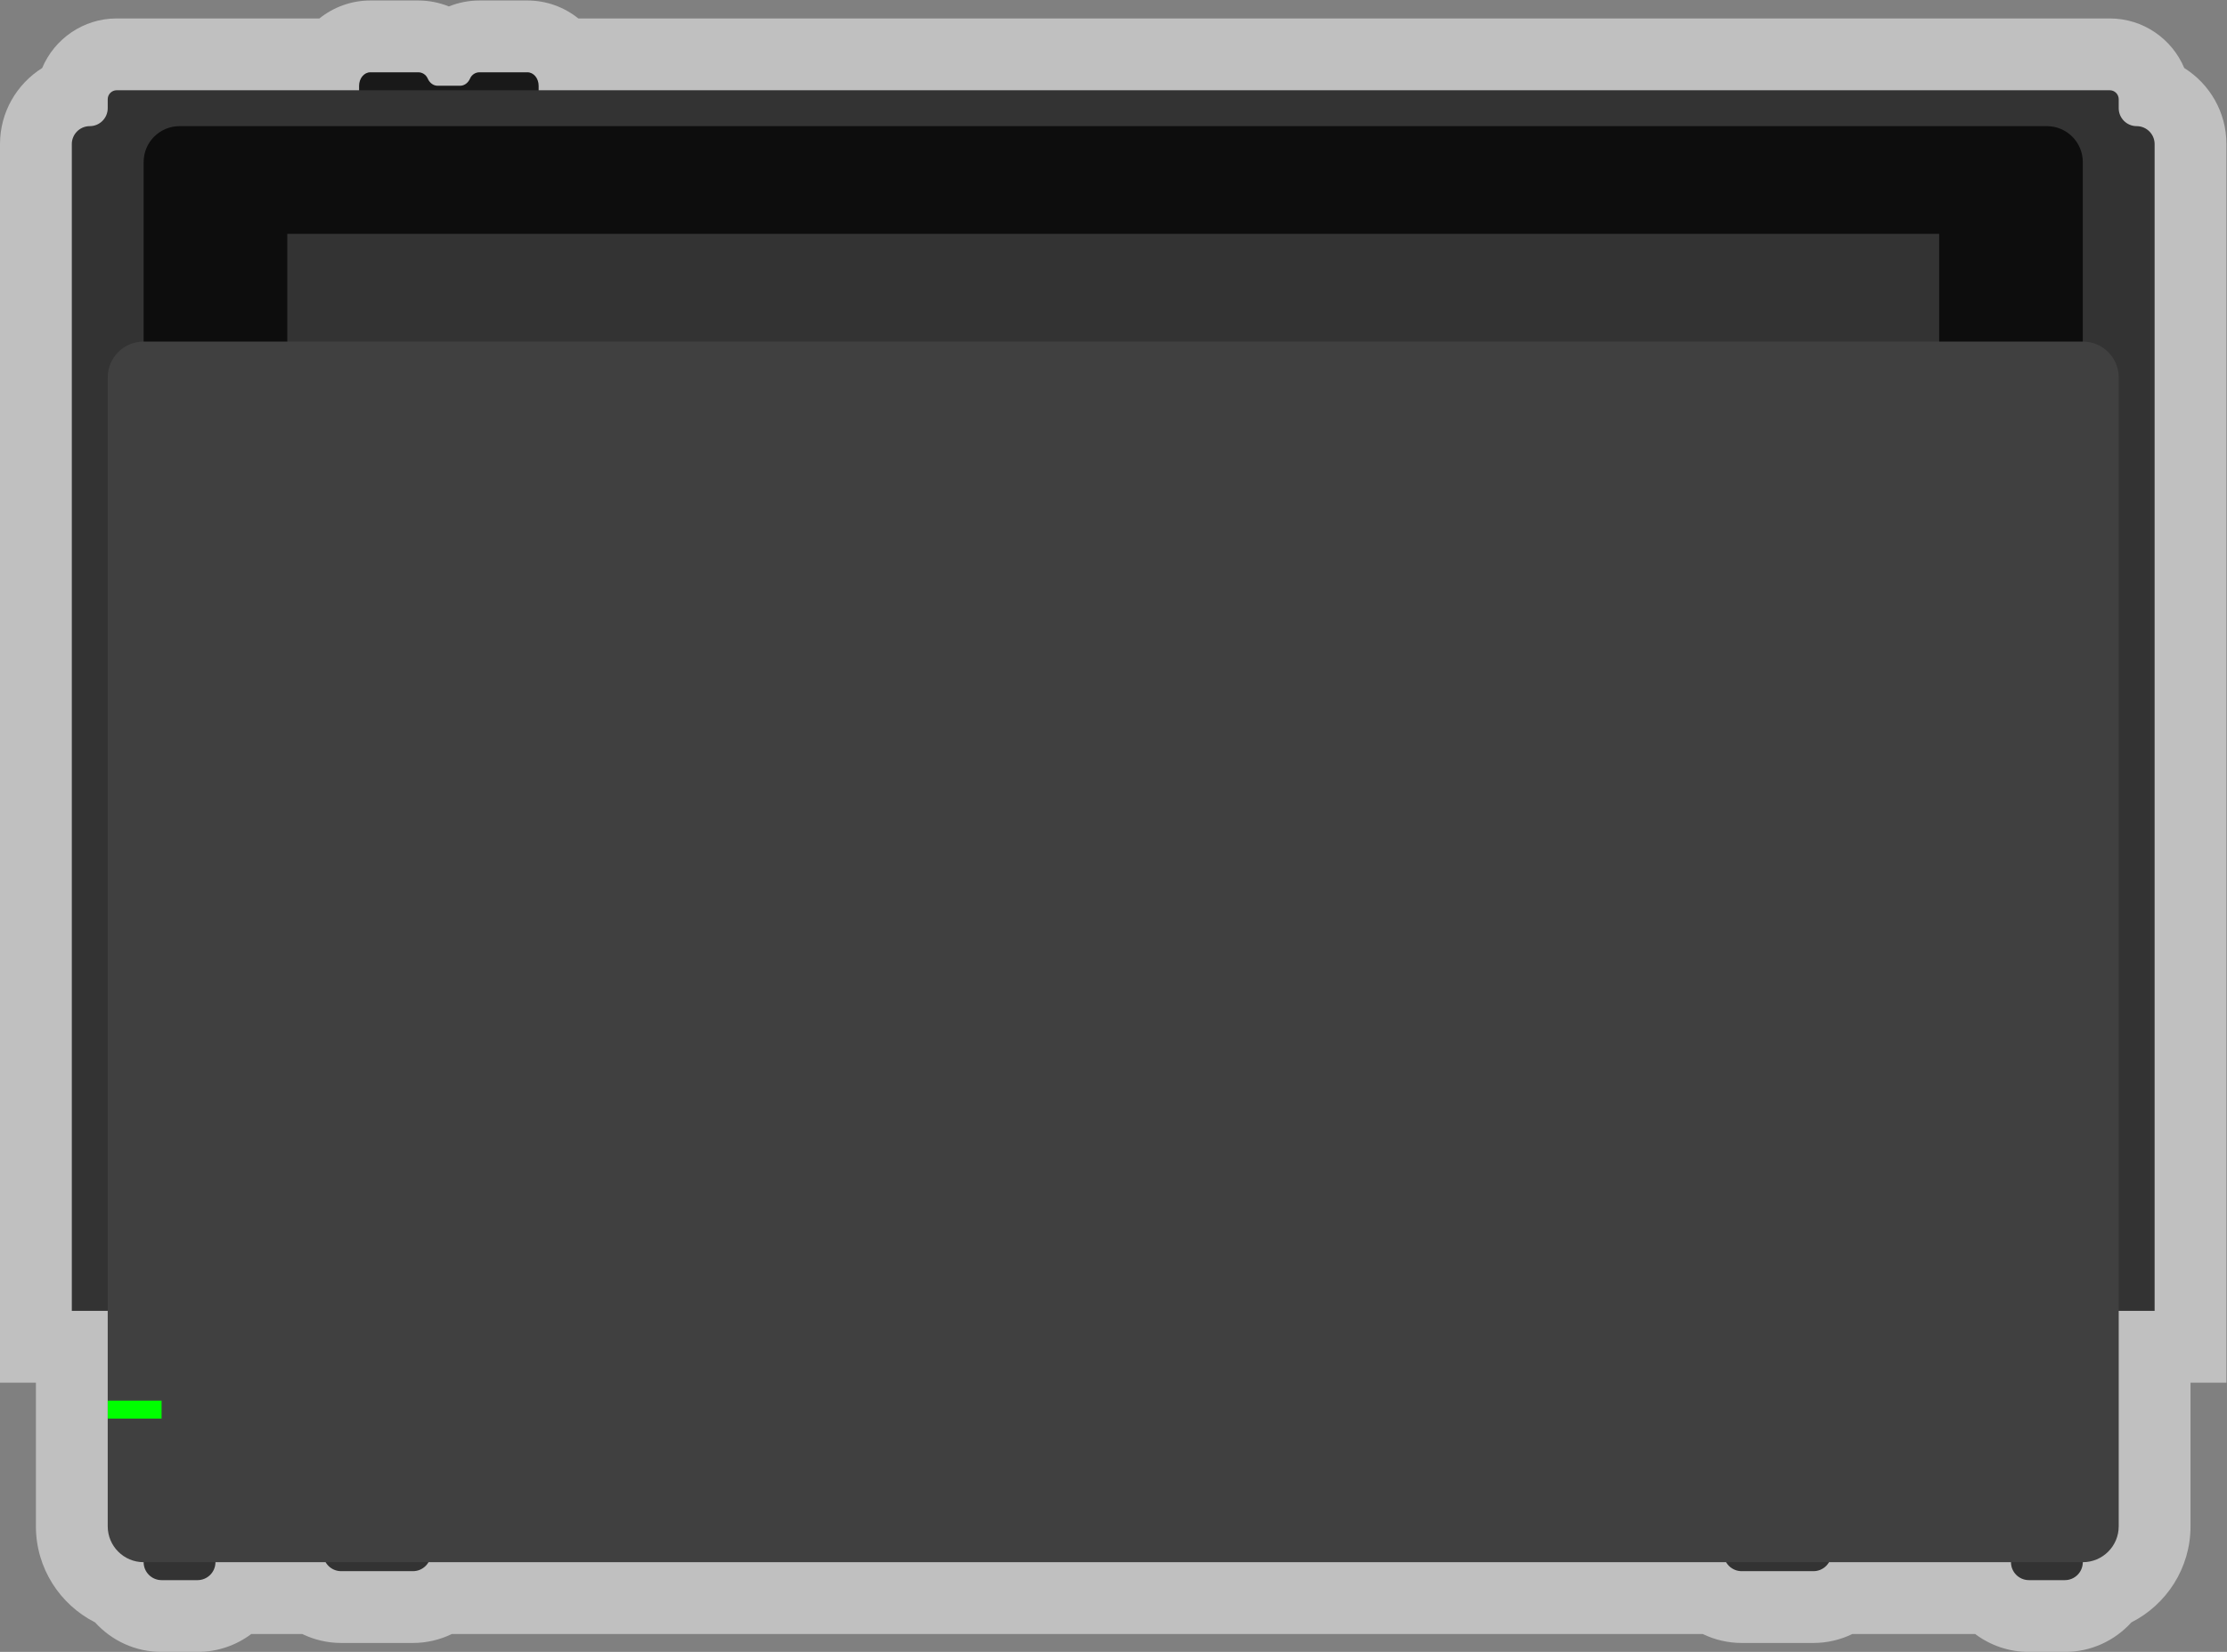 <?xml version="1.0" encoding="UTF-8" standalone="no"?>
<svg
   xmlns:dc="http://purl.org/dc/elements/1.1/"
   xmlns:cc="http://creativecommons.org/ns#"
   xmlns:rdf="http://www.w3.org/1999/02/22-rdf-syntax-ns#"
   xmlns:svg="http://www.w3.org/2000/svg"
   xmlns="http://www.w3.org/2000/svg"
   viewBox="0 0 330.666 245.333"
   height="245.333"
   width="330.666"
   xml:space="preserve"
   id="svg2"
   version="1.1"><rect x="0" y="0" width="330.666" height="245.333" fill="#808080" stroke="none"/><defs
     id="defs6"><clipPath
       id="clipPath18"
       clipPathUnits="userSpaceOnUse"><path
         id="path16"
         d="M 0,256 H 256 V 0 H 0 Z" /></clipPath><clipPath
       id="clipPath26"
       clipPathUnits="userSpaceOnUse"><path
         id="path24"
         d="M 4,220 H 252 V 36 H 4 Z" /></clipPath></defs><g
     transform="matrix(1.333,0,0,-1.333,-5.333,293.333)"
     id="g10"><g
       id="g12"><g
         clip-path="url(#clipPath18)"
         id="g14"><g
           id="g20"><g
             id="g22" /><g
             id="g34"><g
               style="opacity:0.5"
               id="g32"
               clip-path="url(#clipPath26)"><g
                 id="g30"
                 transform="translate(247.302,212.476)"><path
                   id="path28"
                   style="fill:#ffffff;fill-opacity:1;fill-rule:nonzero;stroke:none"
                   d="M 0,0 C -1.362,3.242 -4.57,5.524 -8.302,5.524 H -178.88 c -1.568,1.253 -3.536,2 -5.672,2 h -5.341 c -1.19,0 -2.344,-0.232 -3.409,-0.661 -1.064,0.429 -2.218,0.661 -3.409,0.661 h -5.341 c -2.135,0 -4.104,-0.747 -5.671,-2 h -22.579 c -3.731,0 -6.939,-2.282 -8.302,-5.524 -2.819,-1.771 -4.698,-4.908 -4.698,-8.476 v -130 -8 h 4 v -2 -2 -12 c 0,-4.673 2.685,-8.731 6.593,-10.711 1.831,-2.02 4.474,-3.289 7.407,-3.289 h 4 c 2.247,0 4.323,0.744 5.994,2 h 5.666 c 1.335,-0.647 2.816,-1 4.34,-1 h 8 c 1.524,0 3.005,0.353 4.34,1 h 139.32 c 1.335,-0.647 2.817,-1 4.34,-1 h 8 c 1.525,0 3.005,0.353 4.34,1 h 13.666 c 1.672,-1.256 3.748,-2 5.994,-2 h 4 c 2.934,0 5.576,1.269 7.407,3.289 3.909,1.98 6.593,6.038 6.593,10.711 v 16 h 4 v 8 130 C 4.698,-4.908 2.82,-1.771 0,0" /></g></g></g></g><g
           transform="translate(62.75,212)"
           id="g36"><path
             id="path38"
             style="fill:#191919;fill-opacity:1;fill-rule:nonzero;stroke:none"
             d="M 0,0 H -5.341 C -5.769,0 -6.194,-0.244 -6.393,-0.697 -6.603,-1.175 -7.02,-1.5 -7.5,-1.5 H -10 c -0.48,0 -0.897,0.325 -1.107,0.803 C -11.306,-0.244 -11.731,0 -12.159,0 H -17.5 c -0.69,0 -1.25,-0.671 -1.25,-1.5 v -3 c 0,-0.829 0.56,-1.5 1.25,-1.5 H 0 c 0.69,0 1.25,0.671 1.25,1.5 v 3 C 1.25,-0.671 0.69,0 0,0" /></g><g
           transform="translate(240,208)"
           id="g40"><path
             id="path42"
             style="fill:#333333;fill-opacity:1;fill-rule:nonzero;stroke:none"
             d="m 0,0 v 1 c 0,0.552 -0.447,1 -1,1 h -222 c -0.552,0 -1,-0.448 -1,-1 V 0 c 0,-1.104 -0.896,-2 -2,-2 -1.104,0 -2,-0.896 -2,-2 V -134 H 4 V -4 c 0,1.104 -0.896,2 -2,2 -1.104,0 -2,0.896 -2,2" /></g><path
           id="path44"
           style="fill:#191919;fill-opacity:1;fill-rule:nonzero;stroke:none"
           d="M 224,78 H 36 v 8 h 188 z" /><g
           transform="translate(232,206)"
           id="g46"><path
             id="path48"
             style="fill:#0d0d0d;fill-opacity:1;fill-rule:nonzero;stroke:none"
             d="m 0,0 h -208 c -2.209,0 -4,-1.791 -4,-4 v -120 c 0,-2.209 1.791,-4 4,-4 h 12 v 2 c 0,1.104 0.896,2 2,2 h 8 c 1.104,0 2,-0.896 2,-2 v -2 h 40 v 4 c 0,1.104 0.896,2 2,2 1.104,0 2,-0.896 2,-2 v -4 h 116 v 2 c 0,1.104 0.896,2 2,2 h 8 c 1.104,0 2,-0.896 2,-2 v -2 H 0 c 2.209,0 4,1.791 4,4 V -4 C 4,-1.791 2.209,0 0,0" /></g><path
           id="path50"
           style="fill:#333333;fill-opacity:1;fill-rule:nonzero;stroke:none"
           d="M 220,90 H 36 v 104 h 184 z" /><g
           transform="translate(26,44)"
           id="g52"><path
             id="path54"
             style="fill:#333333;fill-opacity:1;fill-rule:nonzero;stroke:none"
             d="M 0,0 H -4 C -5.104,0 -6,0.896 -6,2 V 4 H 2 V 2 C 2,0.896 1.104,0 0,0" /></g><g
           transform="translate(234,44)"
           id="g56"><path
             id="path58"
             style="fill:#333333;fill-opacity:1;fill-rule:nonzero;stroke:none"
             d="M 0,0 H -4 C -5.104,0 -6,0.896 -6,2 V 4 H 2 V 2 C 2,0.896 1.104,0 0,0" /></g><g
           transform="translate(50,45)"
           id="g60"><path
             id="path62"
             style="fill:#333333;fill-opacity:1;fill-rule:nonzero;stroke:none"
             d="m 0,0 h -8 c -1.104,0 -2,0.896 -2,2 H 2 C 2,0.896 1.104,0 0,0" /></g><g
           transform="translate(206,45)"
           id="g64"><path
             id="path66"
             style="fill:#333333;fill-opacity:1;fill-rule:nonzero;stroke:none"
             d="m 0,0 h -8 c -1.104,0 -2,0.896 -2,2 H 2 C 2,0.896 1.104,0 0,0" /></g><g
           transform="translate(236,46)"
           id="g68"><path
             id="path70"
             style="fill:#404040;fill-opacity:1;fill-rule:nonzero;stroke:none"
             d="m 0,0 h -216 c -2.209,0 -4,1.791 -4,4 v 128 c 0,2.209 1.791,4 4,4 H 0 c 2.209,0 4,-1.791 4,-4 V 4 C 4,1.791 2.209,0 0,0" /></g><path
           id="path72"
           style="fill:#00ff00;fill-opacity:1;fill-rule:nonzero;stroke:none"
           d="m 22,62 h -6 v 2 h 6 z" /></g></g></g></svg>